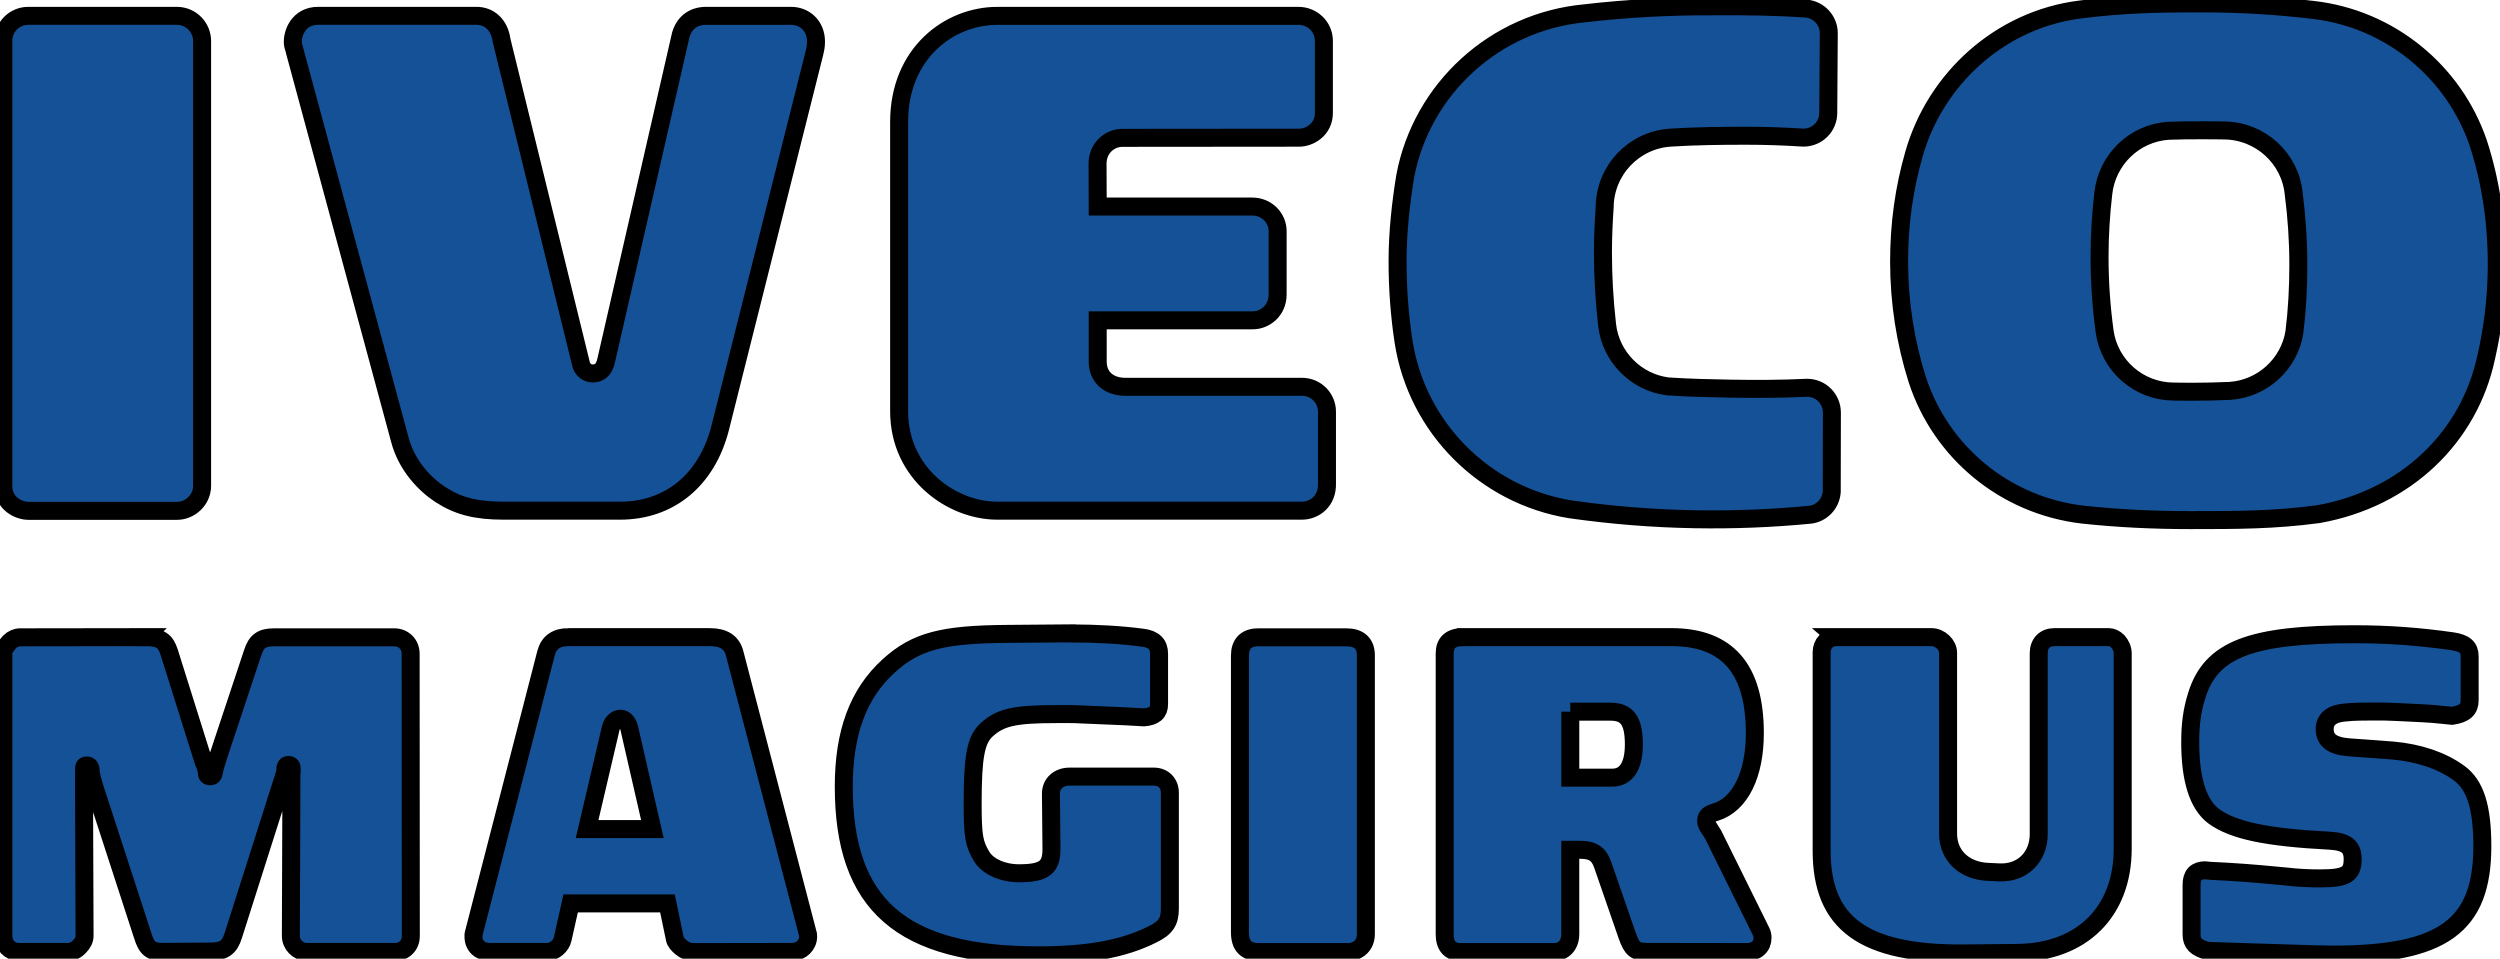 <?xml version="1.0" encoding="iso-8859-1"?><!-- Created with Inkscape (http://www.inkscape.org/) --><svg height="285.049" id="svg2" version="1.1" width="743.35" xml:space="preserve" xmlns="http://www.w3.org/2000/svg" xmlns:cc="http://creativecommons.org/ns#" xmlns:dc="http://purl.org/dc/elements/1.1/" xmlns:rdf="http://www.w3.org/1999/02/22-rdf-syntax-ns#" xmlns:svg="http://www.w3.org/2000/svg">
	
   
	<defs id="defs6">
		<clipPath id="clipPath4017-4">
			
		</clipPath>
	</defs>
	<g id="g10" transform="matrix(1.25,0,0,-1.25,-91.482,488.182)">
		<g id="g3917" transform="translate(123.415,-123.382)">
			<g id="g3997" transform="matrix(4.279,0,0,4.279,68.848,395.309)">
				<path animation_id="1" d="m 94.489,27.536 c -2.343,0 -4.395,-0.048 -6.677,-0.343 -4.436,-0.553 -8.043,-3.833 -9.239,-8.03 -0.551,-1.916 -0.829,-3.889 -0.829,-5.982 0,-2.279 0.351,-4.469 1,-6.534 1.304,-4.043 4.865,-7.027 9.211,-7.534 1.979,-0.212 3.955,-0.305 5.991,-0.305 2.559,0 4.647,9.144e-4 7.115,0.333 4.909,0.879 8.381,4.326 9.316,8.706 0.375,1.624 0.578,3.283 0.591,5.029 0.016,2.501 -0.346,4.793 -1.029,6.896 -1.353,3.963 -4.896,6.909 -9.192,7.401 -1.968,0.227 -3.937,0.362 -6.258,0.362 z M 67.428,27.374 c -2.431,0 -4.808,-0.117 -7.144,-0.391 -5.005,-0.459 -9.07,-4.192 -9.992,-9.039 -0.246,-1.492 -0.429,-3.146 -0.429,-4.734 0,-1.552 0.113,-3.042 0.333,-4.477 0.738,-4.776 4.498,-8.549 9.268,-9.325 2.273,-0.323 4.588,-0.512 6.944,-0.552 2.149,-0.037 4.263,0.049 6.353,0.248 0.661,0.059 1.186,0.597 1.238,1.267 l 0,0.01 0.009,4.401 c 0,0.761 -0.61,1.381 -1.372,1.381 l -0.048,0 c -1.374,-0.065 -2.765,-0.072 -4.172,-0.048 -1.184,0.02 -2.352,0.049 -3.515,0.124 -1.782,0.218 -3.195,1.646 -3.391,3.429 -0.148,1.314 -0.229,2.646 -0.229,4.001 0,0.848 0.037,1.691 0.095,2.524 0.015,2.056 1.61,3.74 3.648,3.877 1.397,0.088 2.806,0.105 4.239,0.105 1.065,0 2.114,-0.038 3.162,-0.105 0.763,0 1.381,0.609 1.381,1.372 l 0,0.029 0.029,4.401 c 0,0.719 -0.553,1.308 -1.257,1.372 -1.697,0.121 -3.425,0.133 -5.153,0.133 z m -93.68,-0.533 c -0.773,0 -1.391,-0.617 -1.391,-1.381 l 0,-24.765 c 0,-0.973 0.862,-1.372 1.391,-1.372 l 8.268,0 c 0.698,0 1.391,0.582 1.391,1.4 l 0,24.718 c 0,0.735 -0.593,1.4 -1.41,1.4 l -8.249,0 z m 16.107,0 c -1.087,0 -1.461,-0.98 -1.4,-1.572 0.011,-0.124 0.078,-0.241 0.114,-0.438 L -5.602,3.285 c 0.373,-1.444 1.41,-2.51 2.257,-3.058 0.975,-0.629 1.948,-0.895 3.524,-0.895 l 6.458,0 c 2.739,0 4.814,1.685 5.563,4.572 l 5.248,20.879 c 0.042,0.165 0.086,0.371 0.086,0.619 0,0.906 -0.654,1.438 -1.381,1.438 l -4.772,0 c -0.267,0 -1.075,-0.084 -1.362,-1.048 L 5.876,7.714 C 5.752,7.096 5.437,6.961 5.105,6.961 c -0.277,0 -0.589,0.213 -0.648,0.581 L 0.056,25.469 c -0.121,0.902 -0.702,1.372 -1.4,1.372 l -8.801,0 z m 37.777,0 c -2.708,0 -5.477,-2.093 -5.477,-5.896 l 0,-16.088 c 0,-3.472 2.934,-5.525 5.458,-5.525 l 16.926,0 c 0.714,0 1.433,0.533 1.4,1.524 l 0,3.982 c 0,0.755 -0.613,1.381 -1.391,1.381 l -9.82,0 c -0.913,0 -1.534,0.535 -1.534,1.4 l 0,2.296 8.63,0 c 0.654,0 1.372,0.529 1.372,1.438 l 0,3.524 c 0,0.716 -0.593,1.362 -1.41,1.362 l -8.592,0 -0.009,2.381 c 0,0.866 0.665,1.438 1.381,1.438 l 9.82,0.009 c 0.595,-0.002 1.381,0.464 1.381,1.372 l 0,4.01 c 0,0.797 -0.66,1.391 -1.41,1.391 l -16.726,0 z m 66.952,-6.363 c 0.398,0 0.794,2.56e-4 1.191,-0.009 2.039,0 3.718,-1.545 3.905,-3.524 0.168,-1.291 0.257,-2.607 0.257,-3.943 0,-1.283 -0.066,-2.511 -0.219,-3.753 -0.287,-1.766 -1.764,-3.132 -3.581,-3.258 -0.716,-0.031 -1.43,-0.048 -2.153,-0.048 -0.339,0 -0.636,0.003 -0.972,0.01 -1.951,0.008 -3.566,1.443 -3.839,3.315 -0.187,1.361 -0.286,2.751 -0.286,4.162 0,1.203 0.073,2.387 0.21,3.553 0.207,1.862 1.722,3.34 3.61,3.467 0.626,0.024 1.244,0.029 1.876,0.029 z M 31.623,-7.488 28.184,-7.517 c -3.595,-0.026 -5.089,-0.392 -6.61,-1.781 -1.705,-1.544 -2.496,-3.719 -2.496,-6.706 0,-6.575 3.201,-9.382 10.811,-9.382 2.807,0 4.75,0.367 6.325,1.153 0.76,0.367 0.991,0.714 0.991,1.448 l 0,6.439 c 0,0.523 -0.361,0.895 -0.886,0.895 l -4.696,0 c -0.603,0 -1.029,-0.394 -1.029,-0.943 l 0.029,-3.096 c 0,-1.022 -0.419,-1.334 -1.81,-1.334 -0.892,0 -1.734,0.366 -2.076,0.943 -0.419,0.708 -0.495,1.104 -0.495,2.962 0,2.594 0.182,3.48 0.733,4.029 0.787,0.734 1.546,0.914 3.934,0.914 0.471,0 0.917,0.009 1.362,-0.019 l 2.496,-0.105 1,-0.057 c 0.577,0.052 0.838,0.262 0.838,0.733 l 0,2.8 c 0,0.525 -0.285,0.817 -0.914,0.895 -1.18,0.158 -2.545,0.238 -4.067,0.238 z m 71.458,-0.048 c -5.799,0 -8.004,-0.842 -8.792,-3.41 -0.262,-0.838 -0.362,-1.595 -0.362,-2.591 0,-2.095 0.439,-3.46 1.305,-4.115 1.076,-0.786 2.916,-1.18 6.458,-1.362 0.918,-0.054 1.267,-0.338 1.267,-1.019 0,-0.864 -0.37,-1.076 -1.838,-1.076 -0.577,0 -1.185,0.025 -1.867,0.105 -0.84,0.078 -1.912,0.188 -3.277,0.267 l -0.943,0.048 c -0.08,0 -0.188,0.029 -0.267,0.029 -0.525,0 -0.762,-0.259 -0.762,-0.81 l 0,-2.753 c 0,-0.497 0.238,-0.732 0.867,-0.914 l 2.6,-0.086 3.381,-0.105 c 0.341,0 0.658,-0.019 1,-0.019 6.113,0 8.315,1.592 8.315,6.02 0,2.201 -0.397,3.431 -1.314,4.086 -0.944,0.681 -2.205,1.108 -3.648,1.238 -0.577,0.052 -1.391,0.101 -2.467,0.181 -0.919,0.078 -1.334,0.392 -1.334,1.019 0,0.525 0.389,0.862 1.124,0.914 0.499,0.052 1.023,0.057 1.6,0.057 0.419,0 0.868,-0.002 1.314,-0.029 1.05,-0.052 1.709,-0.079 1.972,-0.105 0.236,-0.028 0.604,-0.053 1.076,-0.105 0.709,0.106 0.972,0.368 0.972,0.867 l 0,2.438 c 0,0.497 -0.269,0.734 -0.953,0.838 -1.837,0.262 -3.566,0.391 -5.429,0.391 z m -122.846,-0.162 -6.953,-0.01 c -0.21,0 -0.423,-0.099 -0.581,-0.257 -0.21,-0.235 -0.343,-0.444 -0.343,-0.6 l 0,-15.745 c 0,-0.499 0.365,-0.886 0.838,-0.886 l 2.762,0 c 0.236,0 0.465,0.104 0.648,0.314 0.158,0.157 0.267,0.363 0.267,0.572 l -0.029,7.934 0,1.229 c 0,0.157 0.002,0.241 0.029,0.267 0,0.026 0.055,0.048 0.133,0.048 0.132,0 0.21,-0.097 0.21,-0.333 0,-0.13 0.075,-0.478 0.257,-1.029 l 2.629,-8.087 c 0.236,-0.76 0.469,-0.914 1.153,-0.914 l 2.6,0.019 c 0.761,0 1.076,0.216 1.286,0.895 l 2.648,8.325 c 0.157,0.471 0.238,0.731 0.238,0.81 0,0.262 0.051,0.343 0.181,0.343 0.132,0 0.181,-0.054 0.181,-0.238 0,-0.078 0.007,-0.15 -0.019,-0.229 l 0,-0.81 -0.029,-8.23 c 0,-0.471 0.394,-0.886 0.867,-0.886 l 4.934,0 c 0.499,0 0.867,0.361 0.867,0.886 l -0.01,15.688 c 0,0.525 -0.389,0.914 -0.914,0.914 l -6.668,0 c -0.681,0 -0.99,-0.204 -1.2,-0.857 l -1.734,-5.22 c -0.289,-0.864 -0.419,-1.331 -0.419,-1.41 -0.026,-0.183 -0.078,-0.238 -0.21,-0.238 -0.13,0 -0.191,0.056 -0.191,0.238 0,0.026 -0.15,0.494 -0.438,1.41 l -1.648,5.248 c -0.21,0.655 -0.502,0.838 -1.343,0.838 z m 23.527,0 c -0.655,0 -1.072,-0.291 -1.229,-0.867 L -1.487,-24.148 c -0.026,-0.078 -0.019,-0.13 -0.019,-0.21 0,-0.497 0.361,-0.838 0.886,-0.838 l 3.229,0 c 0.367,0 0.76,0.338 0.838,0.705 l 0.448,1.991 5.382,0 0.41,-1.972 c 0.026,-0.157 0.16,-0.31 0.343,-0.467 0.184,-0.157 0.425,-0.267 0.686,-0.267 l 5.486,0.009 c 0.499,0 0.895,0.384 0.895,0.857 0,0.052 -0.002,0.138 -0.029,0.191 l -4.067,15.583 c -0.158,0.575 -0.601,0.867 -1.362,0.867 l -7.877,0 z m 49.712,0 c -0.655,0 -0.991,-0.318 -0.991,-0.895 l 0,-15.612 c 0,-0.655 0.292,-1 0.895,-1 l 5.191,0 c 0.525,0 0.895,0.397 0.895,1 l 0,4.686 0.543,0 c 0.709,0 1.057,-0.23 1.267,-0.857 l 1.362,-3.934 c 0.262,-0.734 0.441,-0.886 1.124,-0.886 l 5.506,-0.009 c 0.551,0 0.886,0.319 0.886,0.791 0,0.13 -0.024,0.239 -0.076,0.343 l -2.667,5.391 -0.333,0.524 c -0.028,0.052 -0.057,0.134 -0.057,0.238 0,0.262 0.105,0.365 0.524,0.495 1.365,0.421 2.181,2.076 2.181,4.382 0,3.588 -1.525,5.344 -4.648,5.344 l -11.602,0 z m 20.774,0 c -0.473,0 -0.81,-0.367 -0.81,-0.838 l 0,-11.03 c 0,-4.035 2.302,-5.767 7.944,-5.715 l 2.915,0.029 c 3.595,0.026 5.877,2.281 5.877,5.791 l 0,10.868 c 0,0.235 -0.109,0.475 -0.267,0.657 -0.157,0.158 -0.339,0.238 -0.495,0.238 l -3.039,0 c -0.527,0 -0.867,-0.346 -0.867,-0.895 l 0,-10.059 c 0,-1.257 -0.897,-2.178 -2.181,-2.124 l -0.629,0.029 c -1.311,0.052 -2.229,0.893 -2.229,2.124 l 0,10.059 c 0,0.445 -0.453,0.867 -0.924,0.867 l -5.296,0 z m -32.128,-0.01 c -0.683,0 -1.019,-0.365 -1.019,-1.019 l 0,-15.374 c 0,-0.76 0.341,-1.105 1.076,-1.105 l 4.905,0 c 0.603,0 1.019,0.397 1.019,1 l 0,15.507 c 0,0.655 -0.393,0.991 -1.076,0.991 l -4.905,0 z m 17.345,-4.134 2.229,0 c 0.946,0 1.305,-0.518 1.305,-1.829 0,-1.179 -0.413,-1.838 -1.2,-1.838 l -2.334,0 0,3.667 z M 6.676,-12.232 c 0.209,0 0.398,-0.209 0.476,-0.524 l 1.286,-5.61 -3.629,0 1.314,5.61 c 0.078,0.315 0.29,0.524 0.552,0.524 z" id="path3999" stroke="black" style="fill:#155196;fill-opacity:1;fill-rule:nonzero;"/>
			</g>
			<g id="g4001" transform="matrix(4.279,0,0,4.279,107.75,462.255)"/>
			<g id="g4005" transform="matrix(4.279,0,0,4.279,224.881,439.714)"/>
			<g id="g4009" transform="matrix(4.279,0,0,4.279,308.428,449.748)"/>
			<g id="g4013" transform="matrix(4.279,0,0,4.279,-1050.042,-1004.523)">
				<g clip-path="url(#clipPath4017-4)" id="g4015">
					<g id="g4021" transform="translate(338.775,333.249)"/>
				</g>
			</g>
			<g id="g4025" transform="matrix(4.279,0,0,4.279,422.504,365.409)"/>
			<g id="g4029" transform="matrix(4.279,0,0,4.279,346.543,376.872)"/>
			<g id="g4037" transform="matrix(4.279,0,0,4.279,248.448,330.94)"/>
			<g id="g4041" transform="matrix(4.279,0,0,4.279,231.628,365.187)"/>
			<g id="g4045" transform="matrix(4.279,0,0,4.279,293.824,366.013)"/>
			<g id="g4049" transform="matrix(4.279,0,0,4.279,76.99,354.114)"/>
			<g id="g4053" transform="matrix(4.279,0,0,4.279,76.99,354.114)"/>
			<g id="g4057" transform="matrix(4.279,0,0,4.279,159.899,348.893)"/>
		</g>
	</g>
</svg>